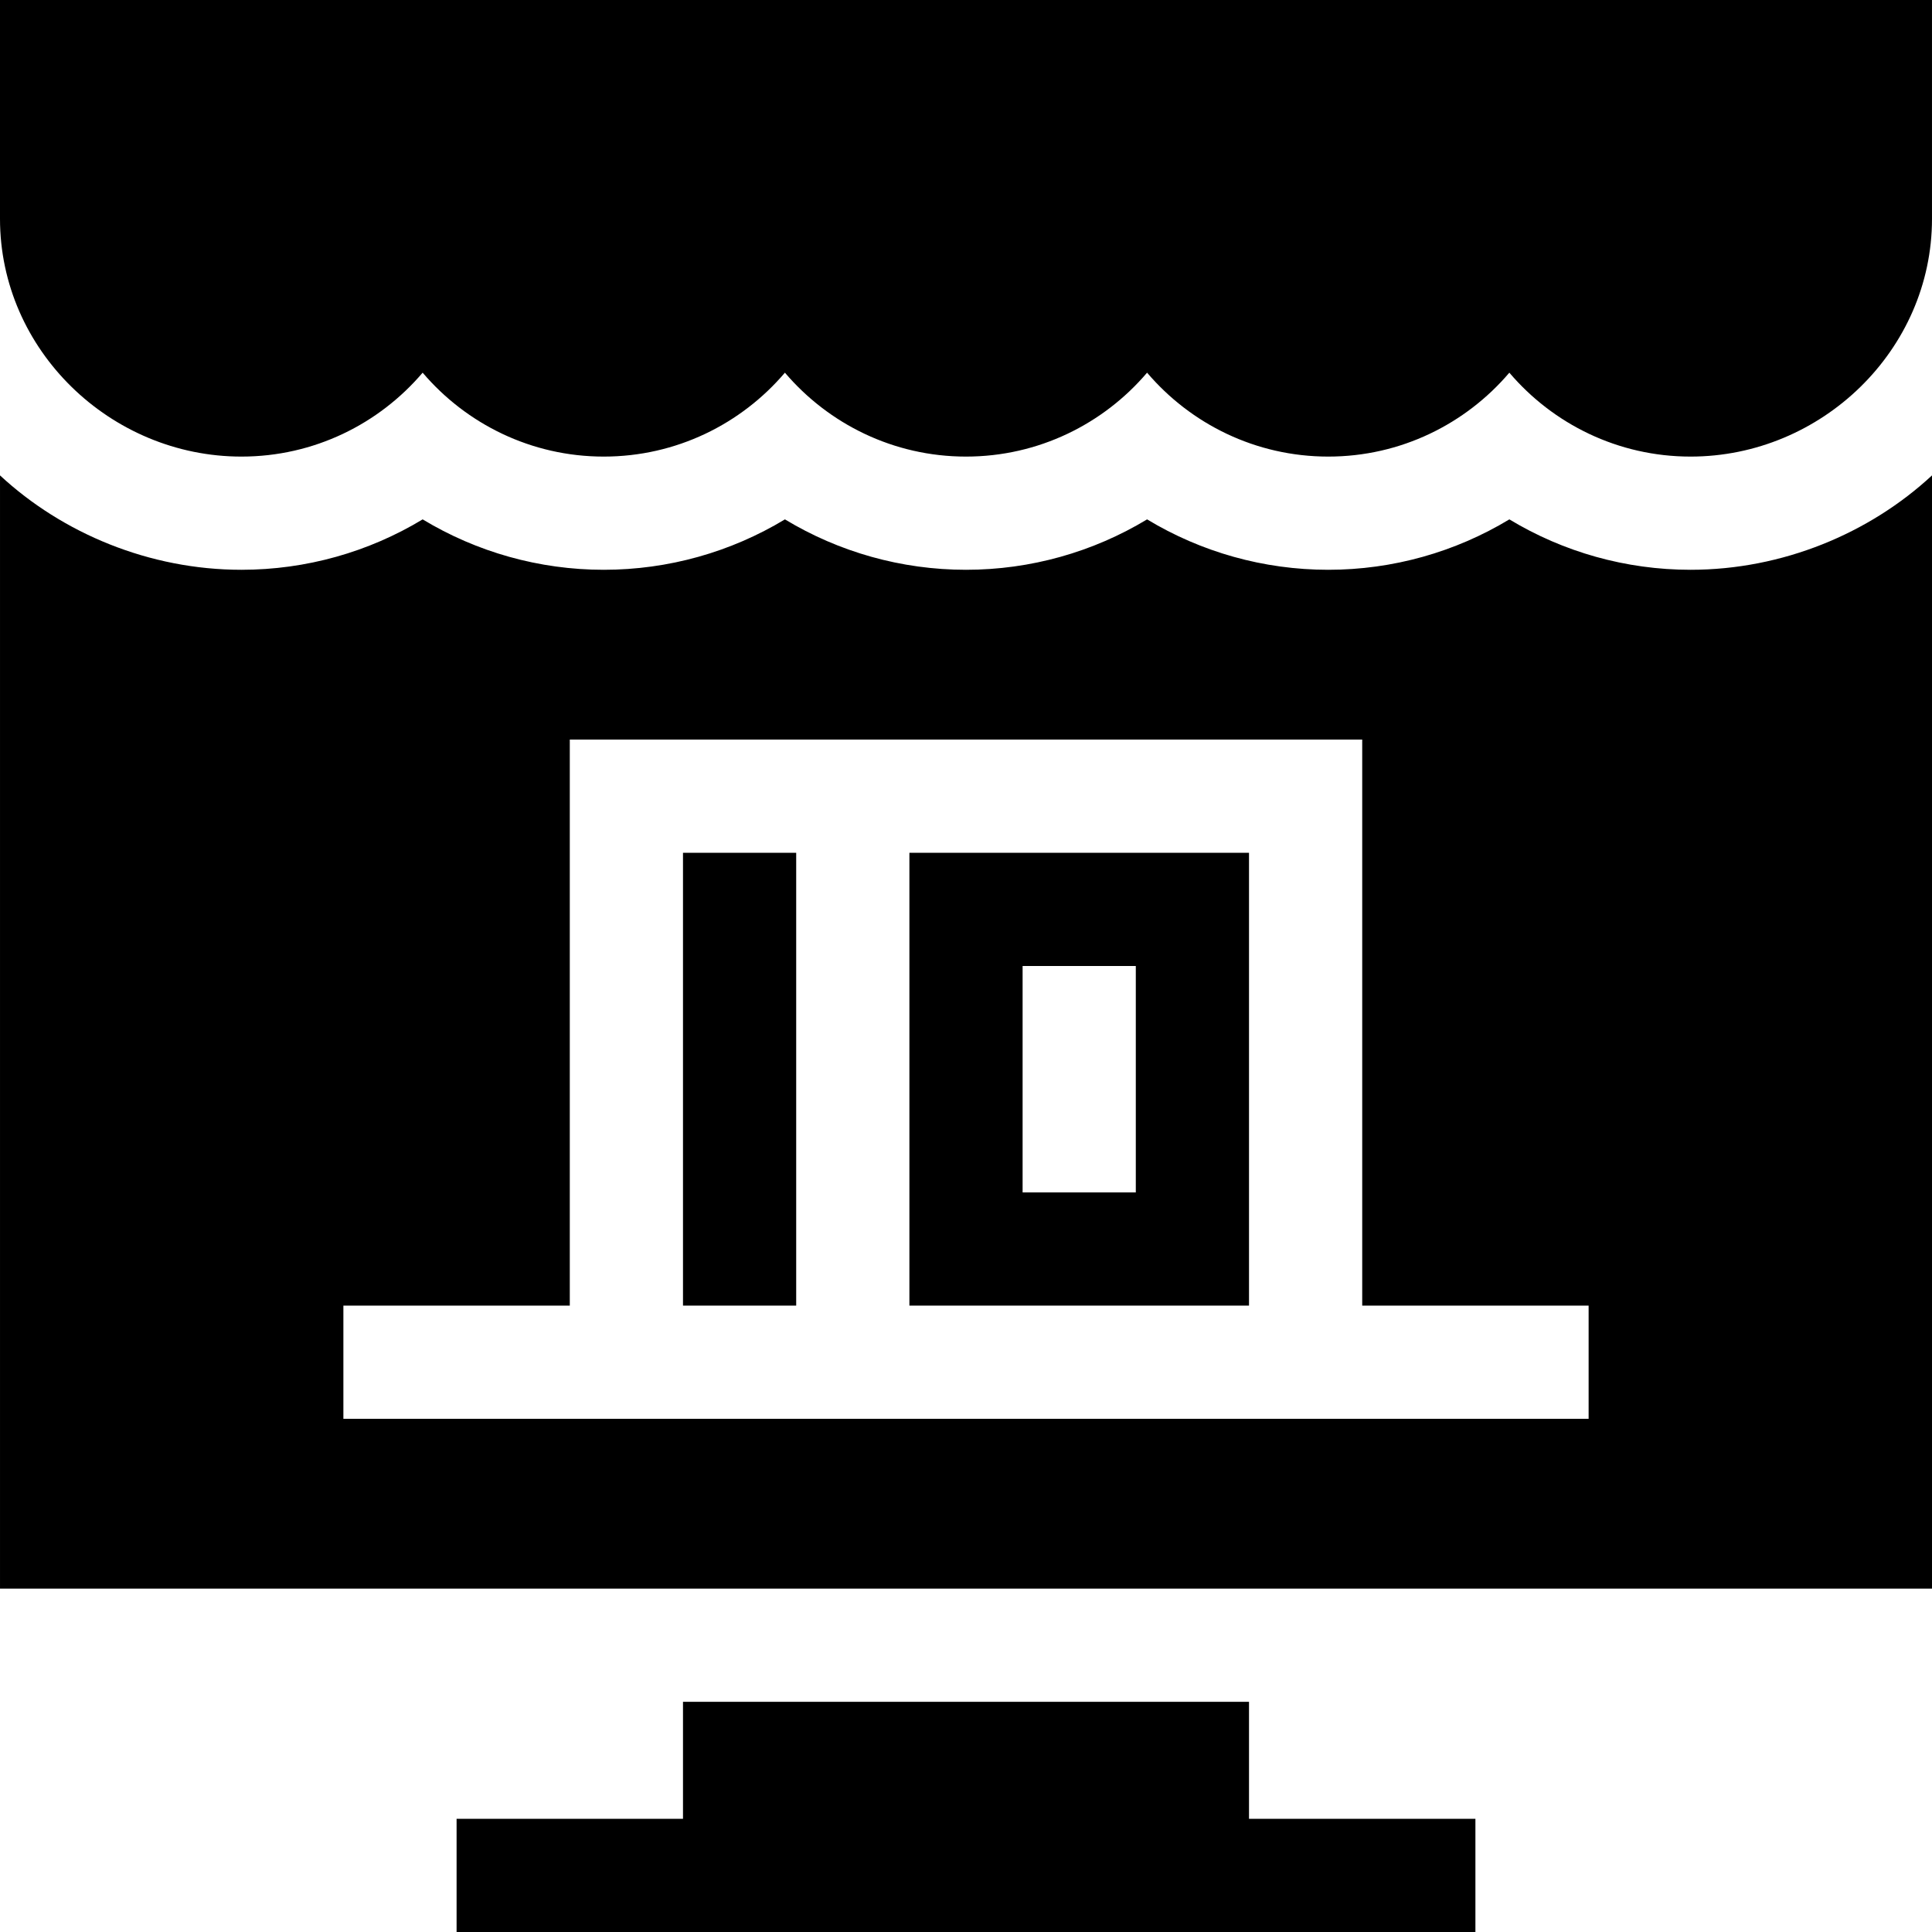 <svg id="Capa_1" enable-background="new 0 0 512 512" height="512" viewBox="0 0 512 512" width="512" xmlns="http://www.w3.org/2000/svg"><g><path d="m181 226h30v120h-30z"/><path d="m241 346h90v-120h-90zm30-90h30v60h-30z"/><path d="m399.994 137.641c-14.326 8.657-30.879 13.359-47.988 13.359-17.139 0-33.691-4.702-48.018-13.359-14.326 8.657-30.879 13.359-47.988 13.359s-33.662-4.702-47.988-13.359c-14.326 8.657-30.879 13.359-48.018 13.359-17.109 0-33.662-4.702-47.988-13.359-14.326 8.657-30.879 13.359-48.018 13.359-24.362 0-47.39-9.624-63.988-25.014v295.014h512v-295.014c-16.599 15.39-39.626 25.014-63.988 25.014-17.139 0-33.692-4.702-48.018-13.359zm21.006 238.359h-330v-30h60v-150h210v150h60z"/><path d="m0 57.997c0 34.746 29.242 63.003 63.988 63.003 19.219 0 36.445-8.643 48.018-22.236 11.572 13.593 28.799 22.236 47.988 22.236 19.219 0 36.445-8.643 48.018-22.236 11.572 13.593 28.799 22.236 47.988 22.236s36.416-8.643 47.988-22.236c11.573 13.593 28.799 22.236 48.018 22.236 19.189 0 36.416-8.643 47.988-22.236 11.572 13.593 28.799 22.236 48.018 22.236 34.746 0 63.988-28.257 63.988-63.003v-57.997h-512z"/><path d="m181 451v31h-60v30c7.096 0 275.923 0 270 0v-30h-60v-31z"/></g></svg>